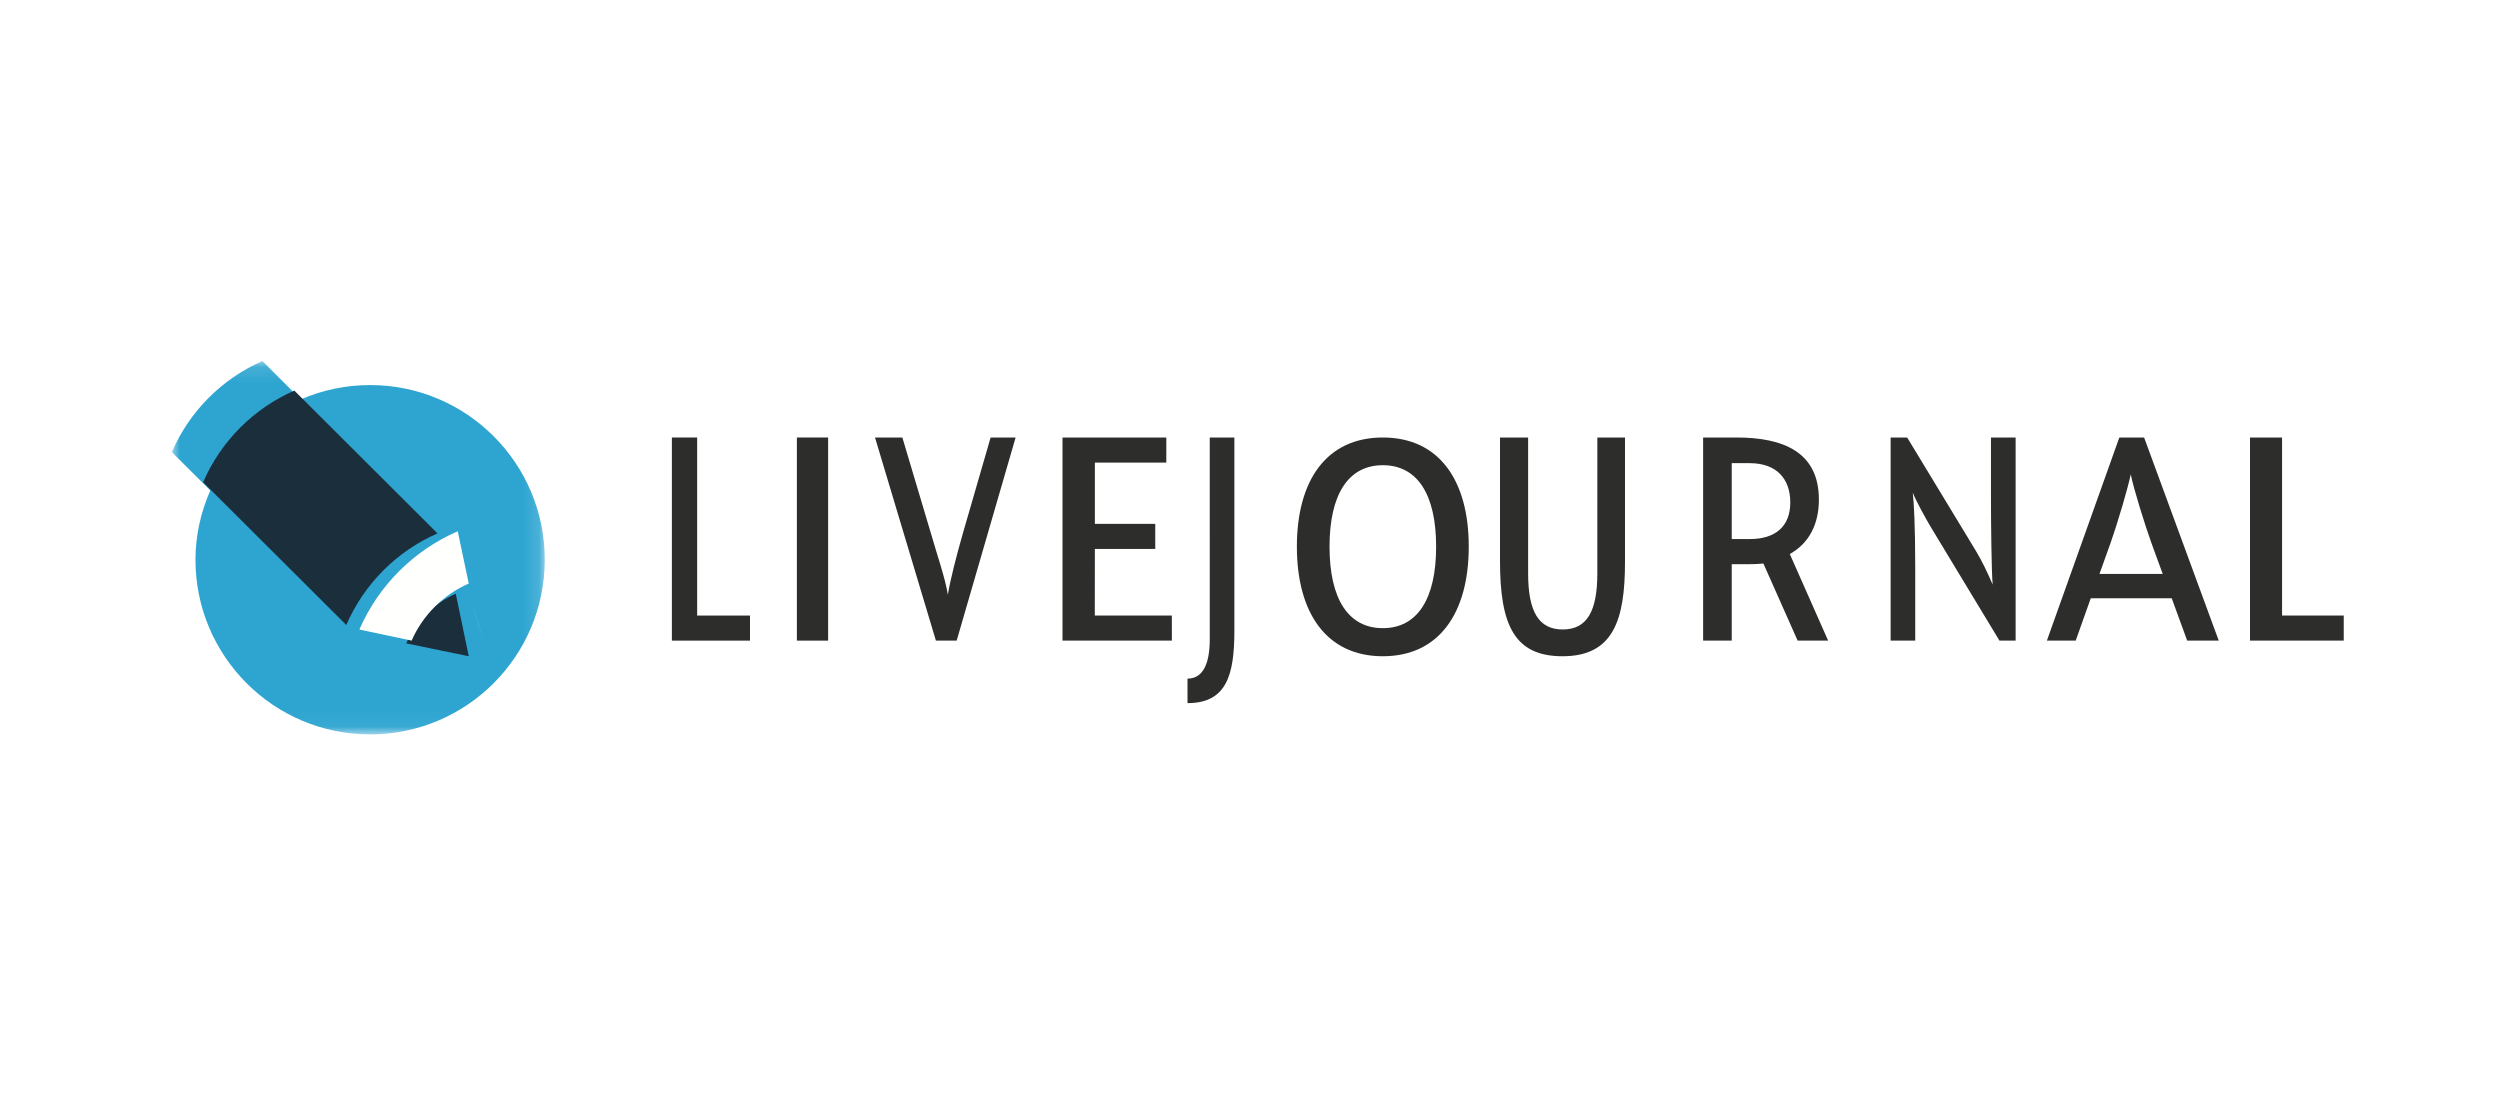 <?xml version="1.0" encoding="UTF-8"?>
<svg width="160px" height="70px" viewBox="0 0 160 70" version="1.1" xmlns="http://www.w3.org/2000/svg" xmlns:xlink="http://www.w3.org/1999/xlink">
    <!-- Generator: Hyder A. - https://toggle.me -->
    <title>livejournal</title>
    <desc>Created with Sketch.</desc>
    <defs>
        <polygon id="path-1" points="11.933 0.109 0 0.109 0 23.952 23.866 23.952 23.866 0.109"></polygon>
    </defs>
    <g id="technologies" stroke="none" stroke-width="1" fill="none" fill-rule="evenodd">
        <g id="Artboard" transform="translate(-32, -462)">
            <g id="livejournal" transform="translate(32, 462)">
                <rect id="container" fill="#FFFFFF" x="0" y="0" width="160" height="70"></rect>
                <g id="LiveJournal" transform="translate(11, 23)">
                    <g id="Group-3">
                        <g id="Fill-1-Clipped">
                            <mask id="mask-2" fill="white">
                                <use xlink:href="#path-1"></use>
                            </mask>
                            <g id="path-1"></g>
                            <path d="M12.688,1.644 C11.11,1.644 9.611,1.973 8.25,2.561 L5.795,0.109 L5.79,0.109 C3.198,1.244 1.12,3.332 -0.001,5.933 L2.458,8.39 L2.457,8.392 C1.863,9.755 1.51,11.24 1.51,12.822 C1.51,18.998 6.514,24.002 12.688,24.002 C18.86,24.002 23.866,18.996 23.866,12.822 C23.866,6.649 18.861,1.644 12.688,1.644" id="Fill-1" fill="#2EA5D1" fill-rule="nonzero" mask="url(#mask-2)"></path>
                        </g>
                    </g>
                    <path d="M11.163,17 C12.292,14.383 14.387,12.281 16.998,11.137 L17,11.137 L7.84,2.001 L7.836,2 C5.223,3.144 3.129,5.245 2,7.865 L11.163,17" id="Fill-4" fill="#1A2E3B" fill-rule="nonzero"></path>
                    <path d="M18.17,15 C16.751,15.619 15.614,16.759 15,18.176 L19,19 L18.17,15" id="Fill-5" fill="#1A2E3B" fill-rule="nonzero"></path>
                    <path d="M19,15 L19.945,18 C19.946,17.978 19.476,16.494 19,15" id="Fill-6" fill="#FFFFFE" fill-rule="nonzero"></path>
                    <path d="M19,14.348 C18.629,12.589 18.294,11 18.294,11 L18.291,11.001 C15.476,12.228 13.218,14.481 12,17.29 L15.345,18 C16.055,16.375 17.368,15.058 19,14.348" id="Fill-7" fill="#FFFFFE" fill-rule="nonzero"></path>
                    <polygon id="Fill-8" fill="#2D2E2C" fill-rule="nonzero" points="40 18 42 18 42 5 40 5"></polygon>
                    <path d="M66.425,17.908 C66.425,19.688 65.873,20.432 65,20.432 L65,22 C67.49,22 68,20.217 68,17.377 L68,5 L66.424,5 L66.425,17.908" id="Fill-9" fill="#2D2E2C" fill-rule="nonzero"></path>
                    <path d="M50.601,11.212 C50.191,12.653 49.812,14.144 49.662,15.063 C49.531,14.119 48.907,12.292 48.602,11.212 L46.751,5 L45,5 L48.898,18 L50.227,18 L54,5 L52.4,5 L50.601,11.212" id="Fill-10" fill="#2D2E2C" fill-rule="nonzero"></path>
                    <polyline id="Fill-11" fill="#2D2E2C" fill-rule="nonzero" points="63.997 16.42 63.995 16.42 63.995 16.394 59.067 16.394 59.072 12.132 62.936 12.132 62.936 10.527 59.072 10.527 59.072 6.606 63.644 6.606 63.644 5 57 5.002 57 17.998 63.995 18 63.995 17.998 64 17.998 63.997 16.42"></polyline>
                    <path d="M91.229,13.696 C91.229,16.152 90.548,17.286 89.013,17.286 C87.481,17.286 86.8,16.151 86.8,13.696 L86.8,5 L85,5 L85,12.914 C85,16.997 85.916,19 89,19 C92.256,19 93,16.681 93,12.955 L93,5 L91.23,5 L91.229,13.696" id="Fill-12" fill="#2D2E2C" fill-rule="nonzero"></path>
                    <path d="M127.415,13.733 L123.366,13.733 L124.061,11.788 C124.588,10.29 125.171,8.275 125.369,7.36 C125.546,8.257 126.278,10.614 126.704,11.788 L127.415,13.733 Z M124.637,5 L120,18 L121.845,18 L122.809,15.288 L127.989,15.288 L128.98,18 L131,18 L126.223,5 L124.637,5 L124.637,5 Z" id="Fill-13" fill="#2D2E2C" fill-rule="nonzero"></path>
                    <path d="M77.501,17.202 C75.306,17.202 74.09,15.353 74.09,11.986 C74.09,8.619 75.306,6.773 77.501,6.773 C79.696,6.773 80.912,8.617 80.912,11.986 C80.912,15.354 79.696,17.202 77.501,17.202 M77.501,5 C73.902,5 72,7.734 72,11.986 C72,16.239 73.904,19 77.501,19 C81.094,19 83,16.239 83,11.986 C83.002,7.734 81.094,5 77.501,5" id="Fill-14" fill="#2D2E2C" fill-rule="nonzero"></path>
                    <path d="M100.981,11.5 L99.832,11.5 L99.832,6.642 L100.981,6.642 C102.688,6.642 103.578,7.633 103.578,9.158 C103.578,10.683 102.637,11.5 100.981,11.5 M105.409,8.974 C105.409,5.948 103.156,5 100.139,5 L98,5 L98,18 L99.832,18 L99.832,13.108 L100.942,13.108 C101.429,13.108 101.856,13.064 101.856,13.064 L104.048,17.998 L106,17.998 L103.547,12.457 C104.77,11.779 105.409,10.559 105.409,8.974" id="Fill-15" fill="#2D2E2C" fill-rule="nonzero"></path>
                    <path d="M116.422,8.852 C116.422,10.537 116.456,13.621 116.531,14.414 C116.202,13.655 115.884,12.967 115.444,12.234 L111.058,5 L110,5 L110,18 L111.575,18 L111.575,13.312 C111.575,10.644 111.488,9.12 111.416,8.531 C111.611,9.031 112.268,10.23 112.587,10.758 L116.964,17.999 L118,17.999 L118,5 L116.422,5 L116.422,8.852" id="Fill-16" fill="#2D2E2C" fill-rule="nonzero"></path>
                    <polyline id="Fill-17" fill="#2D2E2C" fill-rule="nonzero" points="37 16.396 33.618 16.396 33.618 5 32 5 32 18 37 18 37 16.396"></polyline>
                    <polyline id="Fill-18" fill="#2D2E2C" fill-rule="nonzero" points="135.052 16.396 135.052 5 133 5 133 18 139 18 139 16.394 135.052 16.396"></polyline>
                </g>
            </g>
        </g>
    </g>
</svg>